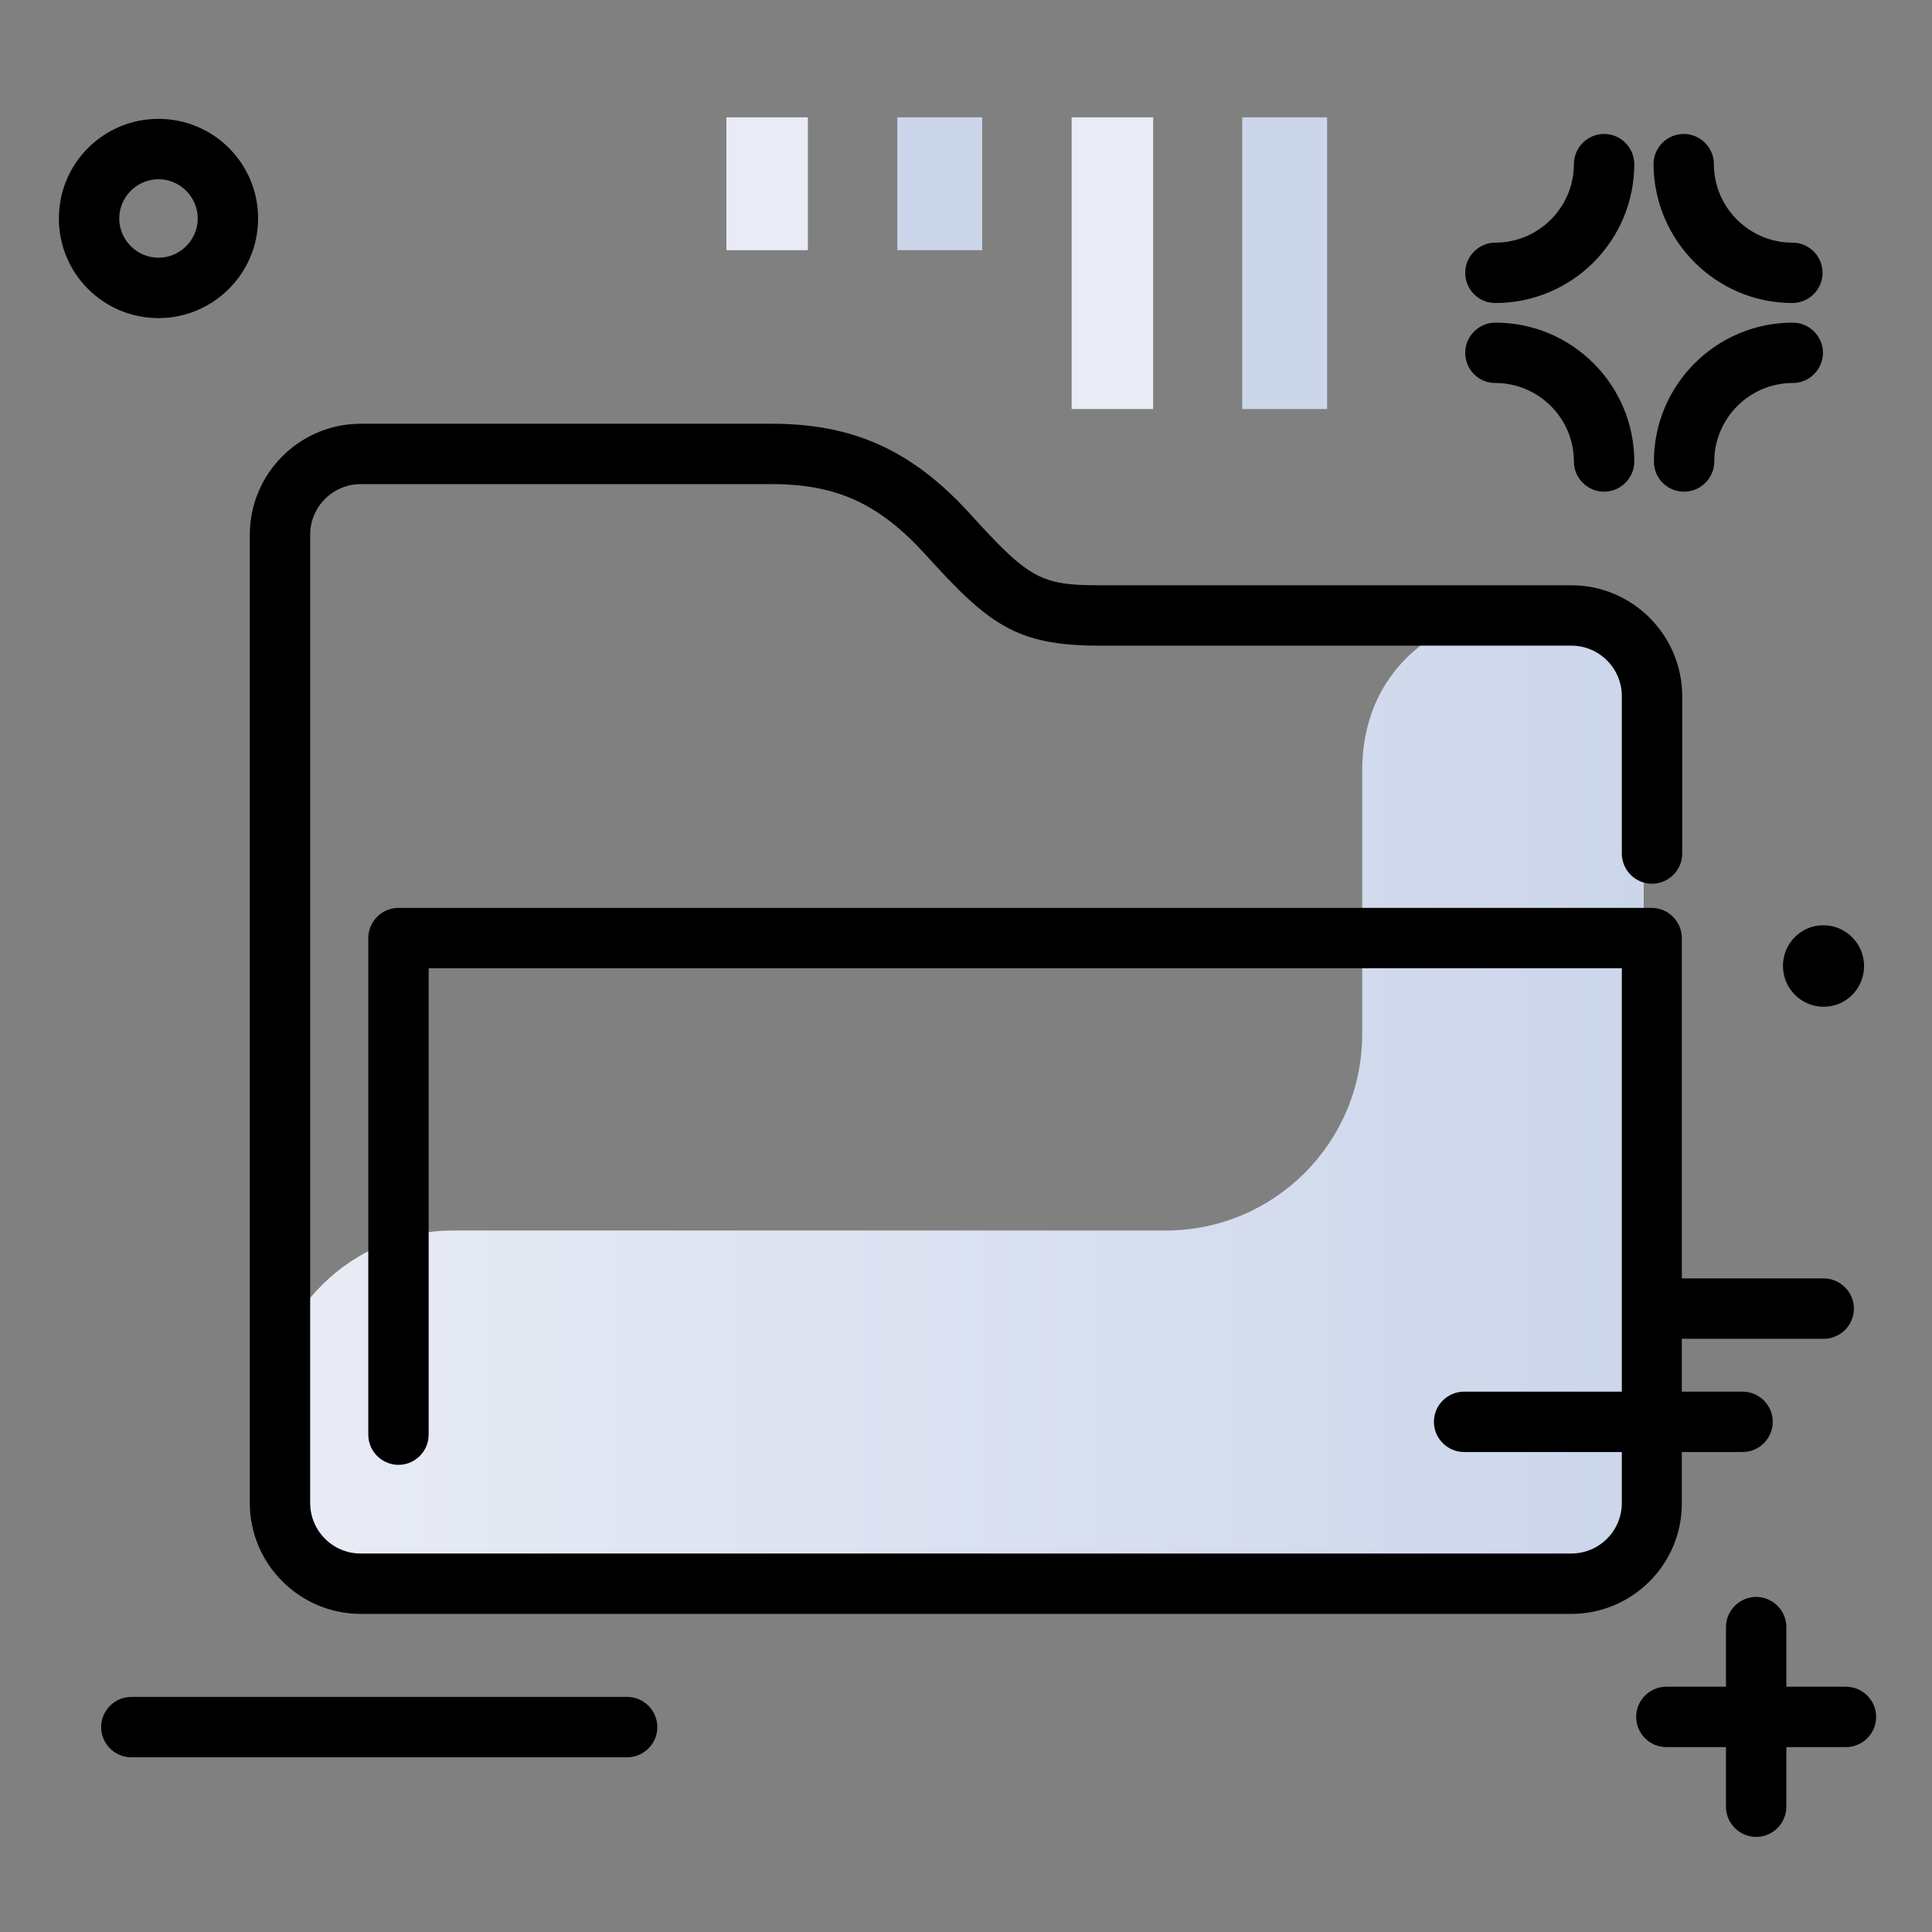 <svg version="1.1" id="Layer_1" xmlns="http://www.w3.org/2000/svg" xmlns:xlink="http://www.w3.org/1999/xlink" x="0px" y="0px" viewBox="0 0 512 512" enable-background="new 0 0 512 512" xml:space="preserve">
<rect x="0" y="0" width="512" height="512" fill="#808080" stroke="none"/>
<linearGradient id="SVGID_1_" gradientUnits="userSpaceOnUse" x1="71.197" y1="290.982" x2="435.639" y2="290.982" class="gradient-element">
	<stop offset="0" class="primary-color-gradient" style="stop-color: rgb(233, 236, 245)"></stop>
	<stop offset="1" class="secondary-color-gradient" style="stop-color: rgb(204, 214, 235)"></stop>
</linearGradient>
<path fill="url(#SVGID_1_)" d="M219.6,422.1H119.2c-13.3,0-25.3-5.4-33.9-14.1c-8.6-8.6-14-20.4-14.1-33.5
	c-0.2-26.6,22.2-48.4,48.8-48.4h188.9c28.8,0,52.1-23.3,52.1-52.1v-69.8c0-28.8,23.3-44.3,52.1-44.3h0c12.4,0,22.5,10.1,22.5,22.5
	v206.5c0,18.4-14.9,33.3-33.3,33.3H219.6z M219.6,422.1"></path>
<path d="M416.4,427.7H95.6c-16.2,0-29.4-13.2-29.4-29.4V141.7c0-16.2,13.2-29.4,29.4-29.4h109c21.6,0,37.2,7.1,52.4,23.8
	c15.6,17.2,18.8,19,34.2,19h125.2c16.2,0,29.4,13.2,29.4,29.4v41.7c0,4.4-3.6,8-8,8s-8-3.6-8-8v-41.7c0-7.4-6-13.4-13.4-13.4H291.2
	c-22.2,0-29.4-5.9-46-24.2c-12.2-13.4-23.5-18.6-40.6-18.6h-109c-7.4,0-13.4,6-13.4,13.4v256.6c0,7.4,6,13.4,13.4,13.4h320.8
	c7.4,0,13.4-6,13.4-13.4V256.6H113.6v123.6c0,4.4-3.6,8-8,8s-8-3.6-8-8V248.6c0-4.4,3.6-8,8-8h332.1c4.4,0,8,3.6,8,8v149.7
	C445.8,414.5,432.6,427.7,416.4,427.7z"></path>
<g>
	<path fill="rgb(204, 214, 235)" class="secondary-color" d="M260.3,31.1v35.2h-22.5V31.1H260.3z M329.2,31.1v77.3h22.5V31.1H329.2z"></path>
	<path fill="rgb(233, 236, 245)" class="primary-color" d="M214.1,31.1v35.2h-21.6V31.1H214.1z M284,31.1v77.3h21.6V31.1H284z"></path>
</g>
<path d="M432.3,346.8c0-4.4,3.6-8,8-8h43c4.4,0,8,3.6,8,8s-3.6,8-8,8h-43C435.9,354.8,432.3,351.2,432.3,346.8z M469.8,376.8
	c0-4.4-3.6-8-8-8H388c-4.4,0-8,3.6-8,8s3.6,8,8,8h73.8C466.2,384.8,469.8,381.2,469.8,376.8z M489.2,447h-15.8v-15.8
	c0-4.4-3.6-8-8-8s-8,3.6-8,8V447h-15.8c-4.4,0-8,3.6-8,8s3.6,8,8,8h15.8v15.8c0,4.4,3.6,8,8,8s8-3.6,8-8V463h15.8c4.4,0,8-3.6,8-8
	S493.6,447,489.2,447z M396.3,80.3c20.3,0,36.8-16.5,36.8-36.8c0-4.4-3.6-8-8-8s-8,3.6-8,8c0,11.4-9.3,20.8-20.8,20.8
	c-4.4,0-8,3.6-8,8S391.8,80.3,396.3,80.3z M475,80.3c4.4,0,8-3.6,8-8s-3.6-8-8-8c-11.4,0-20.8-9.3-20.8-20.8c0-4.4-3.6-8-8-8
	s-8,3.6-8,8C438.3,63.8,454.8,80.3,475,80.3z M446.3,130.3c4.4,0,8-3.6,8-8c0-11.4,9.3-20.8,20.8-20.8c4.4,0,8-3.6,8-8s-3.6-8-8-8
	c-20.3,0-36.8,16.5-36.8,36.8C438.3,126.7,441.8,130.3,446.3,130.3z M396.3,101.5c11.4,0,20.8,9.3,20.8,20.8c0,4.4,3.6,8,8,8
	s8-3.6,8-8c0-20.3-16.5-36.8-36.8-36.8c-4.4,0-8,3.6-8,8S391.8,101.5,396.3,101.5z M472.5,256c0,5.9,4.8,10.8,10.8,10.8
	S494,261.9,494,256s-4.8-10.8-10.8-10.8S472.5,250.1,472.5,256z M166.2,449.7H34.8c-4.4,0-8,3.6-8,8s3.6,8,8,8h131.4
	c4.4,0,8-3.6,8-8S170.6,449.7,166.2,449.7z M42,84.3c-14.6,0-26.4-11.8-26.4-26.4S27.4,31.5,42,31.5s26.4,11.8,26.4,26.4
	S56.5,84.3,42,84.3z M42,68.3c5.7,0,10.4-4.7,10.4-10.4S47.7,47.5,42,47.5s-10.4,4.7-10.4,10.4S36.3,68.3,42,68.3z"></path>
</svg>